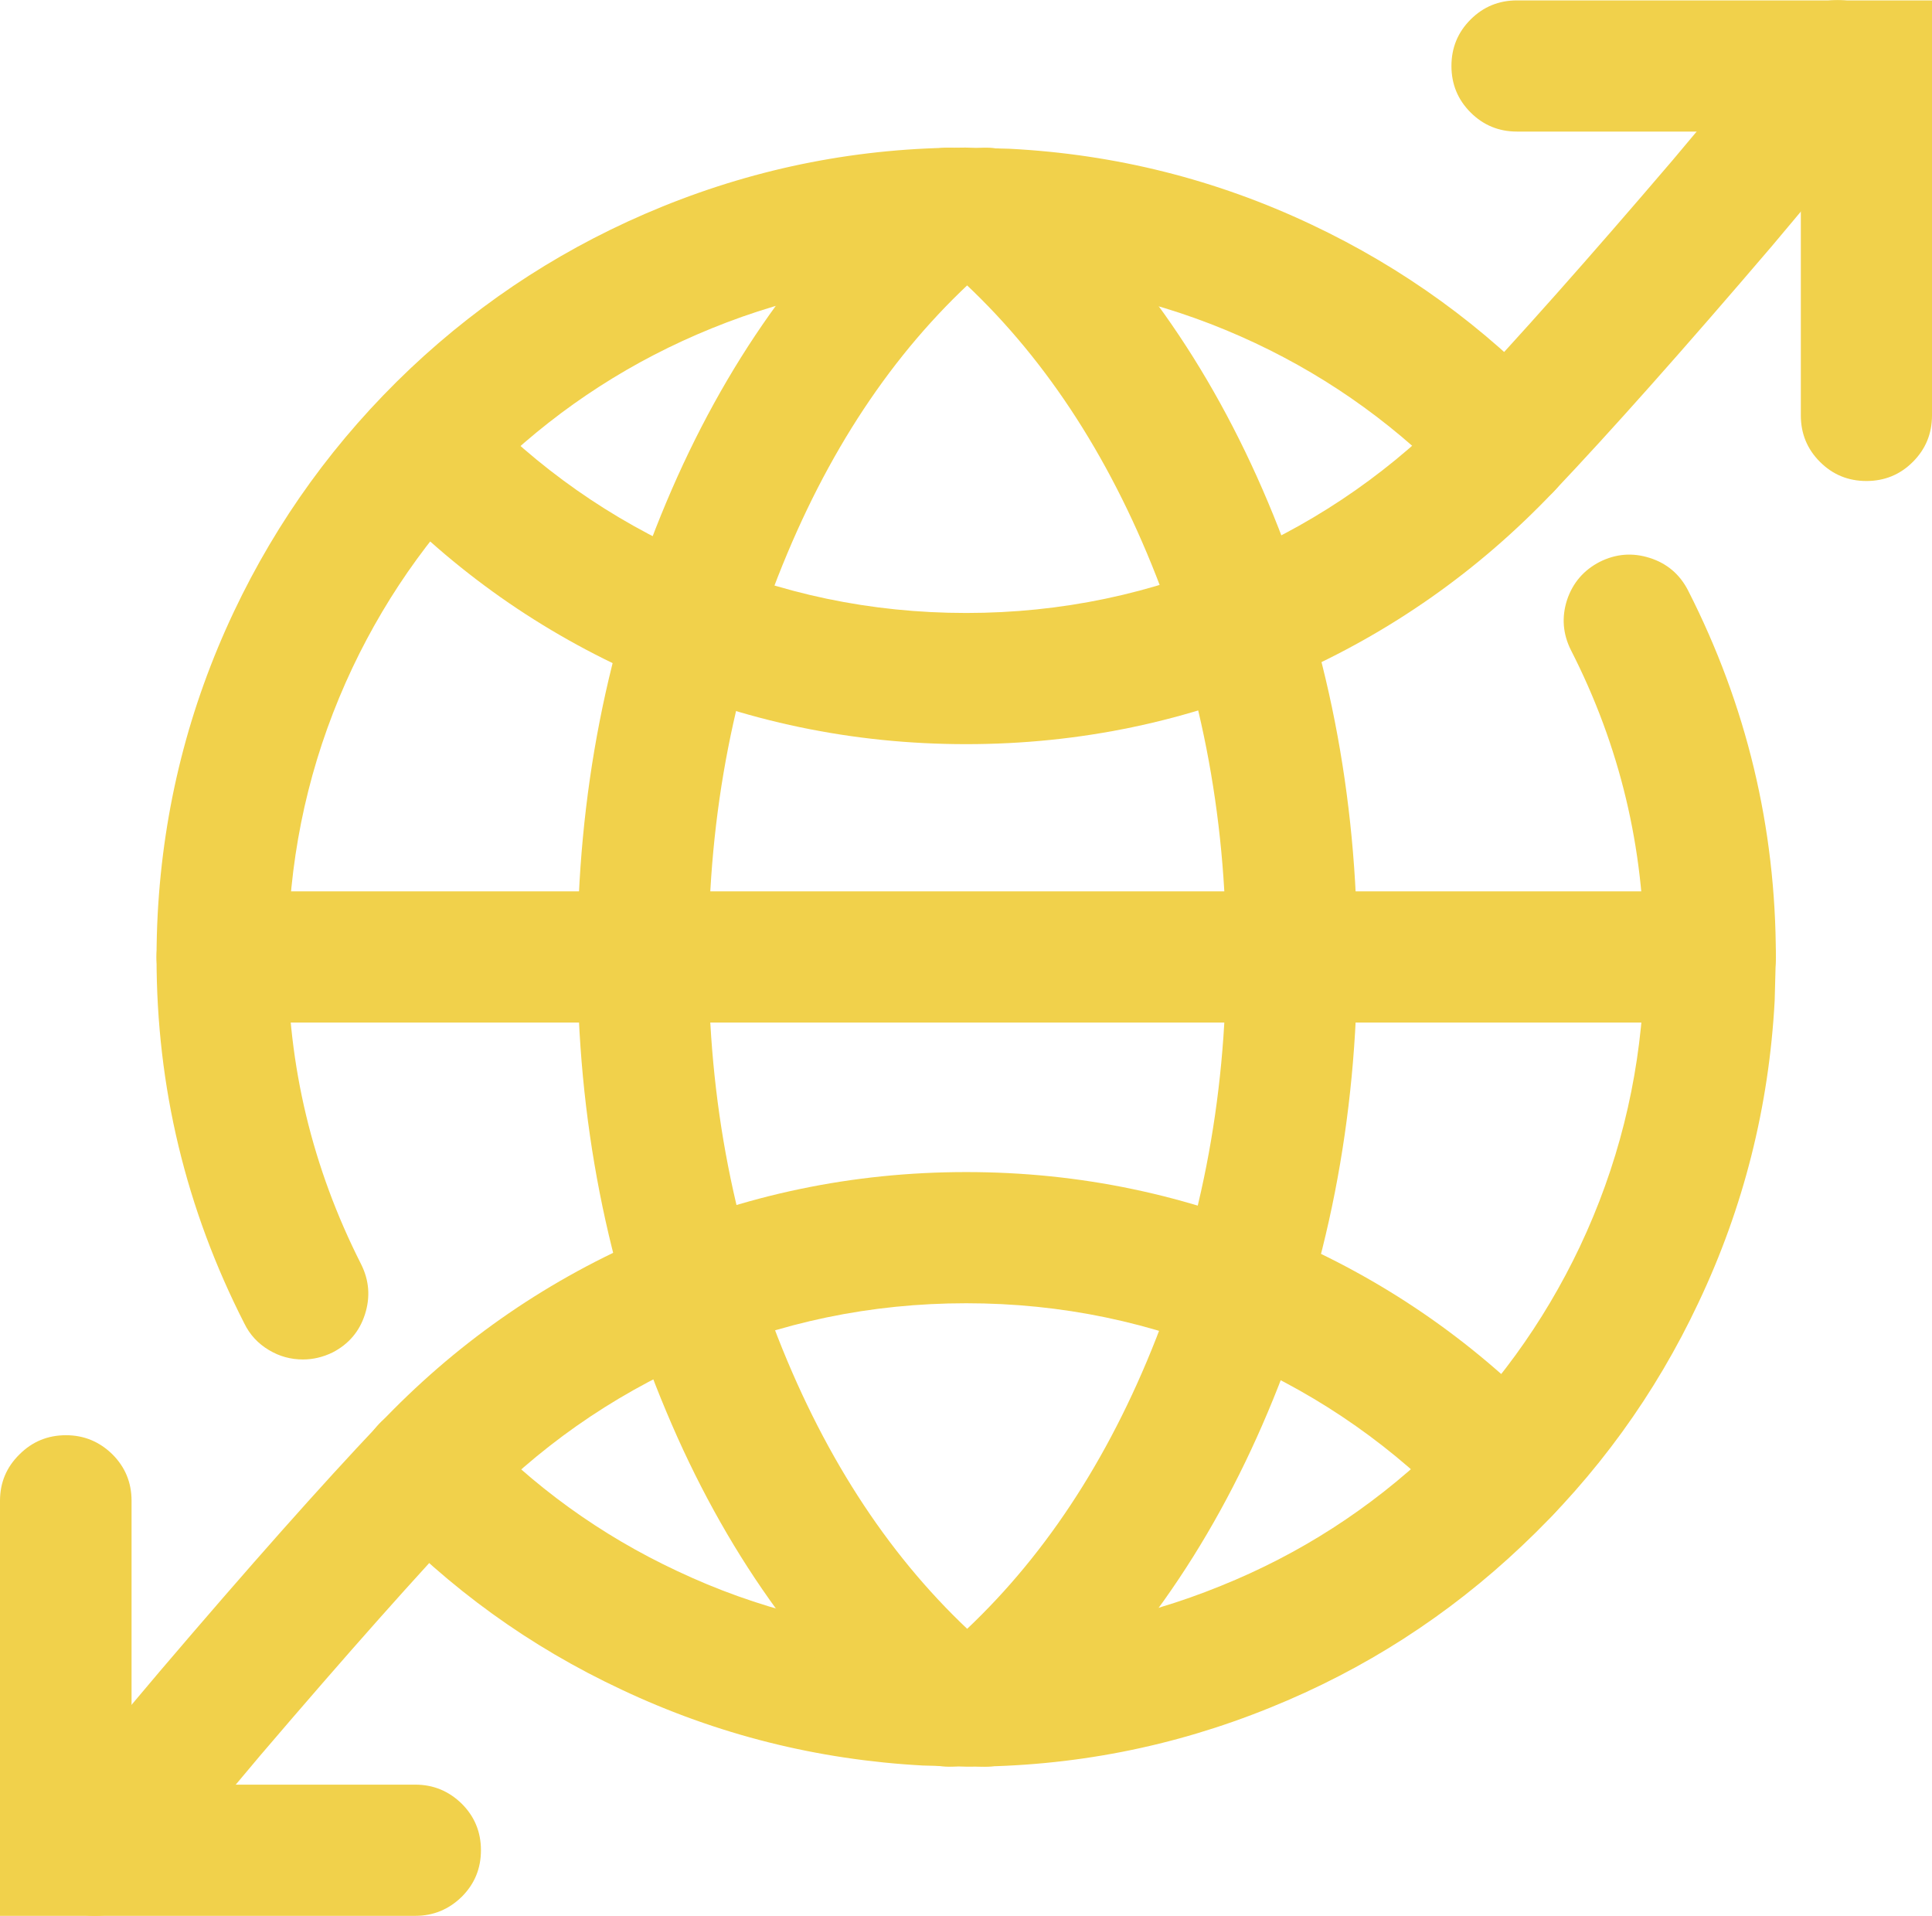 <?xml version="1.0" encoding="UTF-8" standalone="no"?>
<svg xmlns:ffdec="https://www.free-decompiler.com/flash" xmlns:xlink="http://www.w3.org/1999/xlink" ffdec:objectType="shape" height="245.35px" width="247.45px" xmlns="http://www.w3.org/2000/svg">
  <g transform="matrix(1.0, 0.0, 0.0, 1.0, 0.0, 0.05)">
    <path d="M201.2 83.2 Q199.65 80.1 200.7 76.8 201.8 73.5 204.9 71.9 208.0 70.35 211.3 71.4 214.6 72.45 216.2 75.55 227.45 97.65 227.45 122.45 L227.3 128.1 Q226.2 148.5 217.55 166.75 209.25 184.4 194.95 197.9 180.75 211.35 162.65 218.65 144.05 226.2 123.85 226.2 L118.2 226.05 Q97.9 224.95 79.65 216.35 62.0 208.1 48.55 193.9 46.15 191.4 46.25 187.9 46.35 184.4 48.85 182.0 51.4 179.6 54.9 179.7 58.35 179.8 60.75 182.35 72.0 194.25 86.75 201.15 102.0 208.35 119.05 209.25 L123.85 209.4 Q140.75 209.4 156.35 203.05 171.5 196.95 183.4 185.65 195.35 174.35 202.35 159.6 209.6 144.25 210.5 127.2 L210.6 122.45 Q210.6 101.6 201.2 83.2" fill="#f1d14b" fill-rule="evenodd" stroke="none"/>
    <path d="M199.05 51.25 Q201.45 53.8 201.35 57.3 201.25 60.75 198.75 63.15 196.2 65.55 192.75 65.45 189.25 65.35 186.85 62.8 175.55 50.85 160.8 43.9 145.5 36.7 128.4 35.75 L123.65 35.65 Q106.75 35.65 91.15 42.0 76.0 48.15 64.1 59.4 52.15 70.7 45.15 85.45 37.9 100.8 37.0 117.85 L36.85 122.6 Q36.85 143.3 46.25 161.85 47.8 164.95 46.75 168.25 45.7 171.55 42.6 173.15 40.75 174.05 38.8 174.05 36.45 174.05 34.45 172.85 32.35 171.6 31.3 169.45 20.05 147.4 20.05 122.6 20.05 119.8 20.2 116.95 21.3 96.6 29.95 78.3 38.3 60.65 52.55 47.15 66.75 33.75 84.85 26.4 103.45 18.85 123.65 18.85 L129.3 19.0 Q149.65 20.05 167.95 28.7 185.65 37.05 199.05 51.25" fill="#f1d14b" fill-rule="evenodd" stroke="none"/>
    <path d="M173.85 122.5 Q173.8 153.75 162.4 180.75 151.25 207.25 131.6 224.15 129.25 226.2 126.15 226.2 122.3 226.2 119.75 223.25 117.5 220.6 117.75 217.1 118.05 213.65 120.7 211.4 137.2 197.3 146.9 174.25 157.05 150.15 157.05 122.5 157.05 94.9 146.9 70.8 137.2 47.75 120.7 33.65 118.05 31.4 117.75 27.9 117.5 24.45 119.75 21.8 122.05 19.15 125.5 18.9 129.0 18.6 131.6 20.9 151.25 37.75 162.4 64.25 173.8 91.3 173.85 122.5" fill="#f1d14b" fill-rule="evenodd" stroke="none"/>
    <path d="M122.2 18.9 Q125.65 19.15 127.95 21.8 130.2 24.45 129.95 27.9 129.7 31.35 127.05 33.65 110.55 47.7 100.85 70.8 90.7 94.9 90.75 122.5 90.7 150.15 100.85 174.25 110.55 197.3 127.05 211.4 129.7 213.65 129.95 217.1 130.2 220.6 127.95 223.25 125.45 226.2 121.55 226.2 118.45 226.2 116.1 224.15 96.45 207.25 85.35 180.75 73.95 153.7 73.95 122.5 73.95 91.3 85.35 64.25 96.5 37.75 116.1 20.9 118.75 18.6 122.2 18.9" fill="#f1d14b" fill-rule="evenodd" stroke="none"/>
    <path d="M219.0 114.1 Q222.5 114.1 224.95 116.55 227.45 119.0 227.45 122.5 227.45 126.0 224.95 128.45 222.5 130.9 219.0 130.9 L28.45 130.9 Q25.0 130.9 22.55 128.45 20.05 126.0 20.05 122.5 20.05 119.0 22.55 116.55 25.0 114.1 28.45 114.1 L219.0 114.1" fill="#f1d14b" fill-rule="evenodd" stroke="none"/>
    <path d="M165.35 158.75 Q184.5 167.15 198.95 182.35 201.35 184.85 201.25 188.35 201.15 191.8 198.65 194.2 196.1 196.6 192.65 196.5 189.15 196.4 186.75 193.9 174.65 181.15 158.6 174.1 142.05 166.85 123.75 166.85 105.45 166.85 88.9 174.1 72.85 181.15 60.75 193.9 50.0 205.25 33.3 224.8 L18.65 242.25 Q16.15 245.3 12.15 245.3 9.15 245.3 6.8 243.4 4.15 241.2 3.8 237.7 3.45 234.25 5.65 231.55 L20.5 213.95 Q37.55 193.95 48.55 182.35 62.95 167.15 82.1 158.75 101.95 150.05 123.75 150.05 145.55 150.05 165.35 158.75" fill="#f1d14b" fill-rule="evenodd" stroke="none"/>
    <path d="M0.0 192.15 Q0.0 188.65 2.5 186.2 4.95 183.75 8.45 183.75 11.9 183.75 14.4 186.2 16.85 188.65 16.85 192.15 L16.85 228.5 53.2 228.5 Q56.65 228.5 59.15 230.95 61.6 233.4 61.6 236.9 61.6 240.4 59.15 242.85 56.65 245.3 53.2 245.3 L0.0 245.3 0.0 192.15" fill="#f1d14b" fill-rule="evenodd" stroke="none"/>
    <path d="M214.2 20.5 L228.85 3.05 Q231.05 0.35 234.55 0.0 238.0 -0.3 240.65 1.9 243.35 4.1 243.7 7.6 244.0 11.05 241.8 13.75 L227.0 31.4 Q210.0 51.3 198.95 62.95 184.5 78.15 165.35 86.55 145.55 95.25 123.75 95.25 101.95 95.25 82.1 86.55 62.95 78.15 48.55 62.95 46.15 60.45 46.25 56.95 46.35 53.5 48.85 51.1 51.4 48.7 54.9 48.8 58.35 48.85 60.75 51.4 72.9 64.15 88.9 71.15 105.45 78.45 123.75 78.45 142.0 78.45 158.6 71.15 174.6 64.15 186.75 51.4 198.1 39.35 214.2 20.5" fill="#f1d14b" fill-rule="evenodd" stroke="none"/>
    <path d="M247.45 53.15 Q247.45 56.65 245.0 59.1 242.55 61.55 239.05 61.55 235.55 61.55 233.1 59.1 230.65 56.65 230.65 53.15 L230.65 16.8 194.3 16.8 Q190.8 16.8 188.35 14.35 185.9 11.9 185.9 8.4 185.9 4.9 188.35 2.45 190.8 0.0 194.3 0.0 L247.45 0.0 247.45 53.15" fill="#f1d14b" fill-rule="evenodd" stroke="none"/>
  </g>
</svg>
